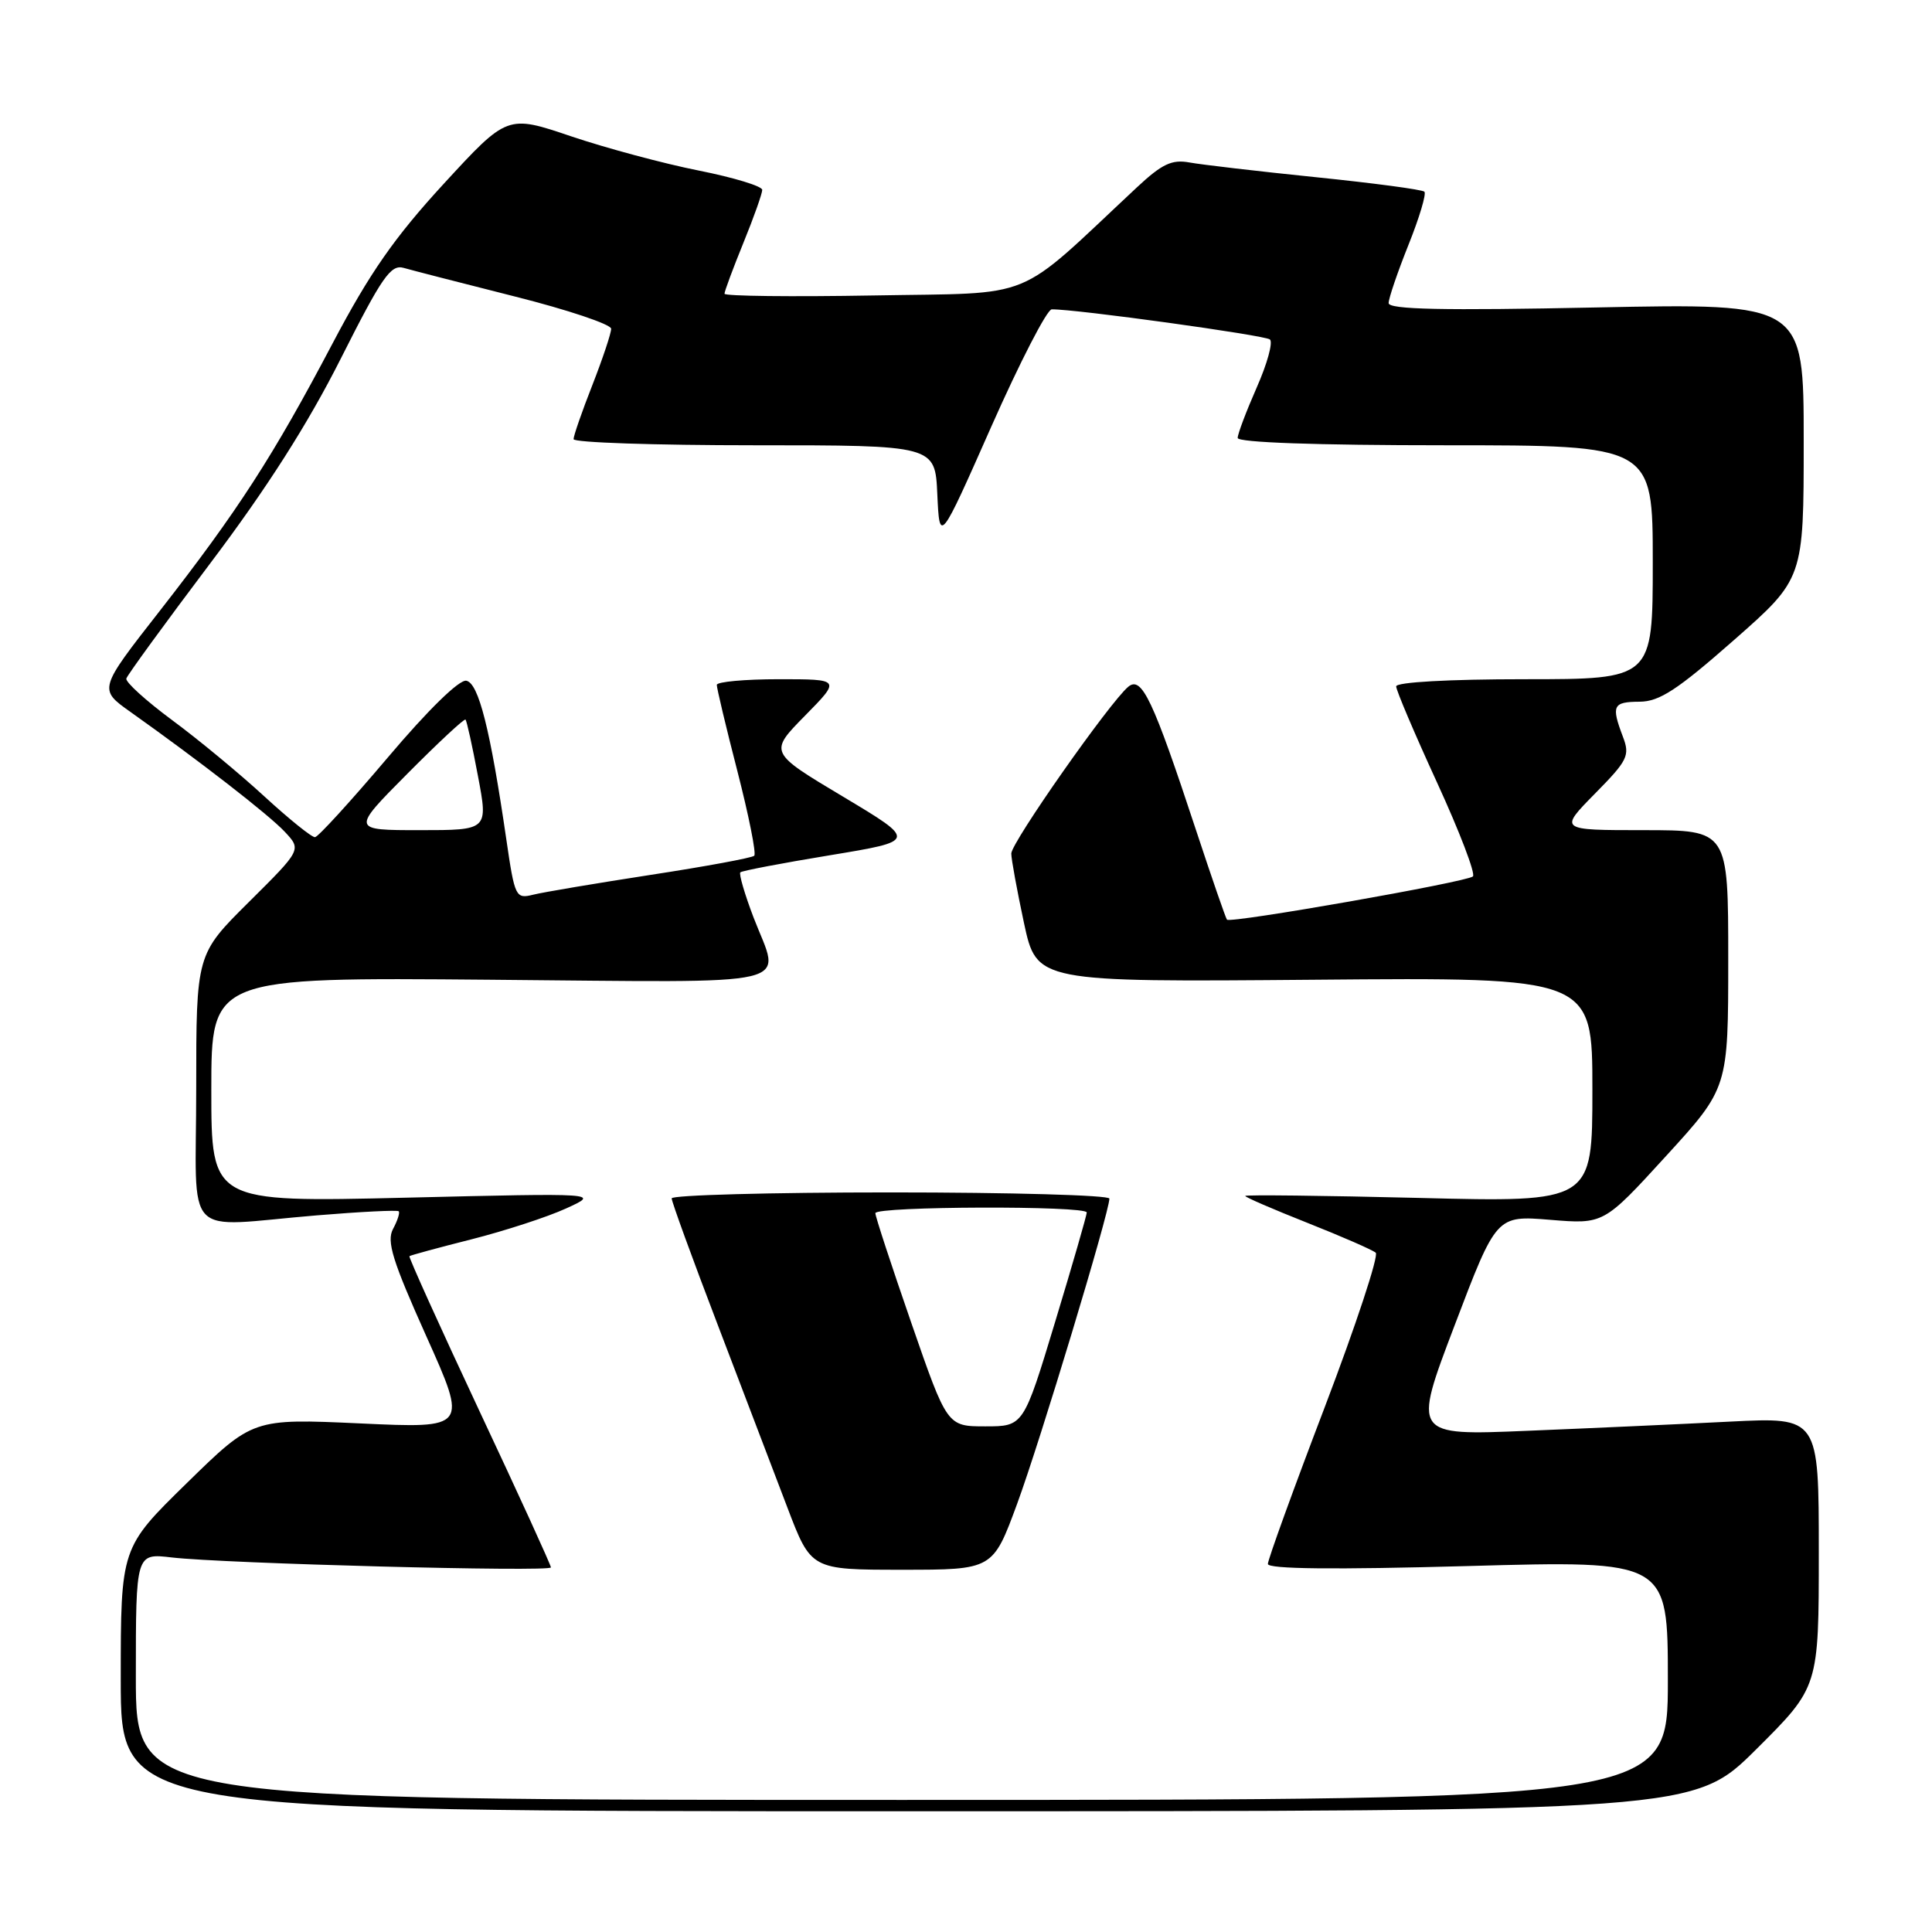 <?xml version="1.0" encoding="UTF-8" standalone="no"?>
<!DOCTYPE svg PUBLIC "-//W3C//DTD SVG 1.1//EN" "http://www.w3.org/Graphics/SVG/1.1/DTD/svg11.dtd" >
<svg xmlns="http://www.w3.org/2000/svg" xmlns:xlink="http://www.w3.org/1999/xlink" version="1.1" viewBox="0 0 256 256">
 <g >
 <path fill="currentColor"
d=" M 232.73 231.77 C 241.00 223.54 241.00 223.54 241.00 205.66 C 241.00 187.78 241.00 187.78 229.25 188.37 C 222.79 188.70 210.68 189.25 202.34 189.59 C 187.19 190.22 187.19 190.22 192.74 175.63 C 198.28 161.05 198.28 161.05 205.39 161.63 C 212.50 162.22 212.50 162.22 220.75 153.19 C 229.00 144.16 229.00 144.16 229.00 127.08 C 229.00 110.00 229.00 110.00 217.79 110.00 C 206.58 110.00 206.58 110.00 211.33 105.17 C 215.69 100.75 216.00 100.12 215.04 97.61 C 213.48 93.49 213.71 93.00 217.25 92.98 C 219.88 92.97 222.26 91.41 229.75 84.82 C 239.00 76.68 239.00 76.68 239.00 58.43 C 239.00 40.18 239.00 40.18 211.50 40.74 C 191.22 41.16 184.00 41.01 184.00 40.16 C 184.00 39.54 185.18 36.07 186.62 32.47 C 188.07 28.86 189.02 25.68 188.74 25.40 C 188.46 25.12 181.99 24.26 174.36 23.48 C 166.74 22.70 159.20 21.82 157.62 21.53 C 155.28 21.10 153.98 21.71 150.62 24.85 C 134.22 40.17 137.67 38.75 115.75 39.15 C 104.89 39.34 96.00 39.24 96.00 38.92 C 96.00 38.60 97.12 35.58 98.50 32.19 C 99.88 28.81 101.00 25.64 101.00 25.16 C 101.00 24.67 97.21 23.52 92.59 22.60 C 87.96 21.68 80.36 19.64 75.70 18.07 C 67.22 15.20 67.22 15.20 58.80 24.35 C 52.26 31.47 48.99 36.16 44.07 45.50 C 36.20 60.44 31.53 67.67 21.19 80.92 C 13.05 91.33 13.05 91.33 17.28 94.33 C 26.49 100.87 35.61 107.95 37.73 110.21 C 39.96 112.59 39.96 112.59 32.98 119.52 C 26.00 126.45 26.00 126.45 26.00 144.22 C 26.00 164.74 23.91 162.54 42.00 161.04 C 47.78 160.56 52.65 160.32 52.83 160.50 C 53.01 160.68 52.68 161.73 52.08 162.84 C 51.20 164.49 52.00 167.05 56.49 177.06 C 61.97 189.27 61.97 189.27 47.73 188.61 C 33.50 187.96 33.50 187.96 24.75 196.52 C 16.00 205.08 16.00 205.08 16.00 222.54 C 16.00 240.00 16.00 240.00 120.23 240.00 C 224.46 240.00 224.46 240.00 232.73 231.77 Z  M 18.00 222.16 C 18.00 205.81 18.00 205.81 22.75 206.37 C 29.67 207.18 73.00 208.32 73.00 207.69 C 73.00 207.39 68.73 198.04 63.50 186.91 C 58.28 175.77 54.12 166.56 54.25 166.45 C 54.39 166.33 58.10 165.32 62.50 164.21 C 66.90 163.09 72.53 161.26 75.00 160.13 C 79.50 158.08 79.50 158.08 53.75 158.70 C 28.00 159.31 28.00 159.31 28.00 144.40 C 28.00 129.50 28.00 129.50 65.00 129.82 C 106.78 130.17 103.45 130.96 99.85 121.57 C 98.67 118.48 97.89 115.79 98.10 115.59 C 98.32 115.38 103.67 114.36 110.00 113.32 C 121.50 111.42 121.50 111.42 111.69 105.55 C 101.89 99.69 101.89 99.69 106.66 94.84 C 111.42 90.00 111.42 90.00 103.21 90.00 C 98.70 90.00 94.99 90.34 94.98 90.75 C 94.97 91.16 96.19 96.31 97.71 102.19 C 99.22 108.07 100.23 113.11 99.94 113.39 C 99.66 113.67 93.50 114.81 86.25 115.92 C 79.00 117.04 71.98 118.22 70.66 118.55 C 68.33 119.13 68.21 118.89 67.09 111.22 C 64.96 96.62 63.42 90.52 61.79 90.20 C 60.86 90.02 56.72 94.06 51.37 100.39 C 46.49 106.15 42.16 110.90 41.74 110.93 C 41.32 110.97 38.30 108.53 35.02 105.52 C 31.75 102.51 26.24 97.95 22.78 95.40 C 19.33 92.84 16.61 90.38 16.74 89.91 C 16.87 89.45 21.89 82.56 27.89 74.60 C 35.38 64.67 40.79 56.18 45.15 47.53 C 50.63 36.66 51.78 35.00 53.50 35.50 C 54.60 35.82 61.23 37.52 68.23 39.29 C 75.23 41.05 80.97 42.98 80.98 43.56 C 80.99 44.14 79.87 47.49 78.50 51.00 C 77.12 54.51 76.00 57.74 76.00 58.19 C 76.00 58.64 86.78 59.00 99.95 59.00 C 123.91 59.00 123.91 59.00 124.20 65.51 C 124.50 72.01 124.50 72.01 131.36 56.51 C 135.14 47.98 138.74 40.99 139.36 40.99 C 142.56 40.95 167.61 44.42 168.27 44.98 C 168.70 45.35 167.91 48.21 166.52 51.35 C 165.14 54.49 164.00 57.49 164.00 58.03 C 164.00 58.63 174.37 59.00 191.50 59.00 C 219.00 59.00 219.00 59.00 219.00 74.50 C 219.00 90.00 219.00 90.00 202.00 90.00 C 191.96 90.00 185.00 90.39 185.00 90.95 C 185.00 91.47 187.44 97.21 190.42 103.70 C 193.40 110.19 195.54 115.78 195.17 116.13 C 194.38 116.87 163.03 122.38 162.58 121.86 C 162.41 121.66 160.57 116.33 158.48 110.00 C 152.76 92.64 151.28 89.52 149.50 91.00 C 147.06 93.03 134.00 111.64 134.00 113.10 C 134.00 113.84 134.76 117.98 135.68 122.29 C 137.37 130.13 137.37 130.13 174.18 129.82 C 211.00 129.50 211.00 129.50 211.00 144.40 C 211.00 159.31 211.00 159.31 188.00 158.73 C 175.35 158.42 165.00 158.30 165.00 158.47 C 165.00 158.64 168.71 160.24 173.25 162.04 C 177.79 163.84 181.85 165.61 182.29 165.99 C 182.72 166.36 179.68 175.57 175.54 186.44 C 171.39 197.31 168.00 206.67 168.00 207.23 C 168.00 207.91 176.73 208.00 194.50 207.51 C 221.00 206.77 221.00 206.77 221.00 222.64 C 221.00 238.50 221.00 238.50 119.50 238.50 C 18.00 238.50 18.00 238.50 18.00 222.16 Z  M 134.78 199.25 C 137.80 191.05 147.00 160.61 147.00 158.82 C 147.00 158.37 133.95 158.00 118.00 158.00 C 102.05 158.00 89.00 158.36 89.00 158.79 C 89.00 159.23 91.74 166.76 95.10 175.54 C 98.45 184.32 102.61 195.21 104.33 199.75 C 107.47 208.00 107.47 208.00 119.51 208.00 C 131.56 208.00 131.56 208.00 134.78 199.25 Z  M 53.97 102.53 C 58.05 98.42 61.52 95.19 61.68 95.35 C 61.85 95.51 62.59 98.87 63.33 102.82 C 64.69 110.00 64.69 110.00 55.62 110.00 C 46.55 110.00 46.55 110.00 53.97 102.53 Z  M 120.74 175.25 C 118.12 167.69 115.98 161.16 115.99 160.75 C 116.00 159.83 144.00 159.74 144.00 160.66 C 144.00 161.02 142.12 167.54 139.81 175.16 C 135.62 189.00 135.62 189.00 130.56 189.00 C 125.50 189.00 125.50 189.00 120.74 175.25 Z "/>
</g>
</svg>